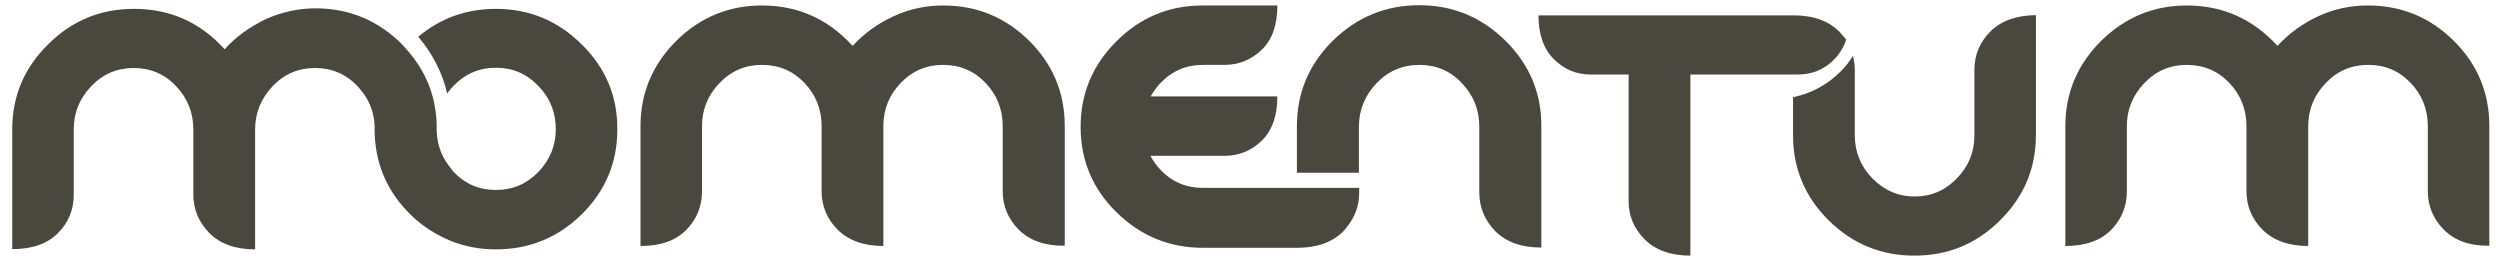 <?xml version="1.0" encoding="utf-8"?>
<!-- Generator: Adobe Illustrator 27.5.0, SVG Export Plug-In . SVG Version: 6.00 Build 0)  -->
<svg version="1.1" id="Layer_1" xmlns="http://www.w3.org/2000/svg" xmlns:xlink="http://www.w3.org/1999/xlink" x="0px" y="0px"
	 viewBox="0 0 95.94 10.02" style="enable-background:new 0 0 95.94 10.02;" xml:space="preserve">
<style type="text/css">
	.st0{fill:#4A473E;}
</style>
<g>
	<g>
		<path class="st0" d="M76.39,1.2c-0.41,0.41-0.62,0.9-0.62,1.48v2.51c0,0.64-0.22,1.19-0.67,1.65c-0.45,0.47-0.99,0.7-1.62,0.7
			c-0.64,0-1.18-0.24-1.63-0.7c-0.45-0.46-0.67-1.02-0.67-1.65V2.68c0-0.19-0.03-0.36-0.07-0.54c-0.13,0.21-0.28,0.41-0.46,0.59
			c-0.53,0.53-1.15,0.86-1.84,1v1.46c0,1.28,0.46,2.37,1.37,3.27c0.91,0.9,2.01,1.35,3.29,1.35c1.28,0,2.38-0.45,3.29-1.36
			c0.91-0.9,1.37-1.99,1.37-3.27v-4.6C77.39,0.59,76.81,0.79,76.39,1.2z"/>
		<path class="st0" d="M70.57,1.2c-0.39-0.39-0.94-0.59-1.64-0.61h-0.1h-1h-8.79c0,0.73,0.2,1.29,0.59,1.68
			c0.39,0.39,0.86,0.59,1.41,0.59h1.46v4.86c0,0.57,0.21,1.06,0.62,1.47c0.41,0.41,1,0.62,1.75,0.62V2.86h2.96h1h0.16
			c0.55,0,1.02-0.19,1.41-0.59c0.2-0.21,0.35-0.46,0.45-0.75C70.76,1.41,70.67,1.31,70.57,1.2z"/>
		<path class="st0" d="M39.1,8.82c-0.41-0.41-0.62-0.91-0.62-1.48V4.84c0-0.64-0.22-1.2-0.66-1.66c-0.44-0.46-0.98-0.69-1.63-0.69
			c-0.64,0-1.18,0.23-1.63,0.7C34.12,3.65,33.9,4.2,33.9,4.84v4.6c-0.75,0-1.33-0.21-1.75-0.62c-0.41-0.41-0.62-0.91-0.62-1.48V4.84
			c0-0.64-0.22-1.2-0.66-1.66c-0.44-0.46-0.98-0.69-1.63-0.69c-0.64,0-1.18,0.23-1.63,0.7c-0.45,0.47-0.67,1.02-0.67,1.65v2.51
			c0,0.58-0.21,1.07-0.61,1.48c-0.41,0.41-0.99,0.61-1.75,0.61v-4.6c0-1.27,0.46-2.36,1.37-3.27c0.91-0.9,2.01-1.36,3.29-1.36
			c1.38,0,2.54,0.52,3.48,1.55c0.44-0.48,0.97-0.86,1.58-1.14c0.61-0.28,1.24-0.41,1.9-0.41c1.28,0,2.38,0.45,3.29,1.35
			c0.91,0.9,1.37,1.99,1.37,3.27v4.6C40.1,9.44,39.52,9.23,39.1,8.82z"/>
		<path class="st0" d="M93.79,8.82c-0.41-0.41-0.62-0.91-0.62-1.48V4.84c0-0.64-0.22-1.2-0.66-1.66c-0.44-0.46-0.98-0.69-1.63-0.69
			c-0.64,0-1.18,0.23-1.63,0.7c-0.45,0.47-0.67,1.02-0.67,1.65v4.6c-0.75,0-1.33-0.21-1.75-0.62c-0.41-0.41-0.62-0.91-0.62-1.48
			V4.84c0-0.64-0.22-1.2-0.66-1.66c-0.44-0.46-0.99-0.69-1.63-0.69c-0.64,0-1.18,0.23-1.63,0.7c-0.45,0.47-0.67,1.02-0.67,1.65v2.51
			c0,0.58-0.21,1.07-0.61,1.48c-0.41,0.41-0.99,0.61-1.75,0.61v-4.6c0-1.27,0.46-2.36,1.37-3.27c0.92-0.9,2.01-1.36,3.29-1.36
			c1.38,0,2.54,0.52,3.48,1.55c0.44-0.48,0.97-0.86,1.57-1.14c0.61-0.28,1.24-0.41,1.9-0.41c1.28,0,2.38,0.45,3.29,1.35
			s1.37,1.99,1.37,3.27v4.6C94.78,9.44,94.2,9.23,93.79,8.82z"/>
		<path class="st0" d="M16.75,5.06v-0.1c0-0.02,0-0.04,0-0.07c0,0.02-0.01,0.04-0.01,0.07C16.74,5,16.75,5.03,16.75,5.06z"/>
		<path class="st0" d="M14.38,4.9c0,0.02,0,0.04,0,0.07c0,0.06,0.01,0.13,0.01,0.19V4.96C14.38,4.94,14.38,4.92,14.38,4.9z"/>
		<path class="st0" d="M22.32,1.7c-0.92-0.91-2.01-1.36-3.29-1.36c-1.14,0-2.13,0.36-2.98,1.07c0.56,0.66,0.93,1.39,1.11,2.18
			c0.07-0.1,0.15-0.2,0.24-0.29c0.44-0.46,0.98-0.7,1.63-0.7c0.64,0,1.18,0.23,1.63,0.7c0.45,0.46,0.67,1.02,0.67,1.66
			c0,0.63-0.23,1.18-0.67,1.64c-0.45,0.46-0.99,0.69-1.63,0.69c-0.64,0-1.18-0.23-1.62-0.69c-0.04-0.04-0.06-0.08-0.09-0.12
			c-0.35-0.41-0.54-0.89-0.56-1.43c0-0.03-0.01-0.06-0.01-0.1c0-0.02,0.01-0.04,0.01-0.07c-0.01-1.16-0.41-2.16-1.18-3.01
			c-0.06-0.07-0.12-0.13-0.18-0.2c-0.1-0.1-0.2-0.19-0.31-0.28c-0.85-0.71-1.84-1.07-2.98-1.07c-0.66,0-1.29,0.14-1.9,0.41
			C9.59,1.03,9.06,1.4,8.62,1.89c-0.94-1.04-2.1-1.55-3.48-1.55c-1.28,0-2.38,0.45-3.29,1.36C0.93,2.6,0.47,3.69,0.47,4.96v4.6
			c0.76,0,1.34-0.2,1.75-0.61c0.41-0.41,0.61-0.9,0.61-1.48v-2.5c0-0.64,0.22-1.19,0.67-1.66c0.45-0.47,0.99-0.7,1.63-0.7
			c0.64,0,1.19,0.23,1.63,0.7c0.44,0.46,0.66,1.02,0.66,1.66v2.5c0,0.57,0.21,1.06,0.62,1.48c0.41,0.41,1,0.62,1.75,0.62v-4.6
			c0-0.64,0.23-1.19,0.67-1.66c0.45-0.47,0.99-0.7,1.63-0.7c0.64,0,1.19,0.23,1.63,0.7c0.09,0.09,0.16,0.19,0.24,0.29
			c0.27,0.38,0.41,0.81,0.42,1.3c0,0.02,0,0.04,0,0.07v0.19c0.05,1.19,0.5,2.21,1.36,3.06c0.31,0.31,0.65,0.56,1.01,0.76
			c0.18,0.1,0.37,0.19,0.56,0.27c0.53,0.21,1.1,0.32,1.72,0.32c1.28,0,2.38-0.45,3.29-1.34c0.91-0.9,1.37-1.98,1.37-3.26
			C23.7,3.69,23.24,2.6,22.32,1.7z"/>
		<path class="st0" d="M46.16,7.21c-0.64,0-1.19-0.23-1.63-0.7c-0.16-0.17-0.28-0.34-0.38-0.53H47c0.55,0,1.03-0.2,1.43-0.59
			c0.4-0.4,0.59-0.96,0.59-1.69h-4.86c0.1-0.18,0.22-0.35,0.37-0.51c0.45-0.47,0.99-0.7,1.63-0.7H47c0.55,0,1.03-0.2,1.43-0.59
			c0.4-0.39,0.59-0.96,0.59-1.69h-2.86c-1.29,0-2.39,0.45-3.31,1.37c-0.92,0.91-1.38,2.01-1.38,3.29c0,1.28,0.46,2.38,1.38,3.28
			c0.92,0.9,2.02,1.36,3.31,1.36h3.62c0.76,0,1.34-0.21,1.76-0.62c0.06-0.06,0.11-0.13,0.16-0.19c0.3-0.38,0.46-0.81,0.46-1.3V7.21
			H46.16z"/>
		<path class="st0" d="M57.78,1.57c-0.92-0.91-2.02-1.37-3.31-1.37s-2.39,0.45-3.32,1.36c-0.92,0.91-1.38,2-1.38,3.29v1.78h2.38
			V4.86c0-0.64,0.23-1.2,0.68-1.67c0.45-0.47,1-0.7,1.64-0.7c0.64,0,1.19,0.23,1.63,0.7c0.45,0.47,0.67,1.03,0.67,1.67v2.53
			c0,0.57,0.21,1.07,0.62,1.49c0.42,0.41,1,0.62,1.76,0.62V4.86C59.16,3.58,58.7,2.48,57.78,1.57z"/>
	</g>
</g>
</svg>
